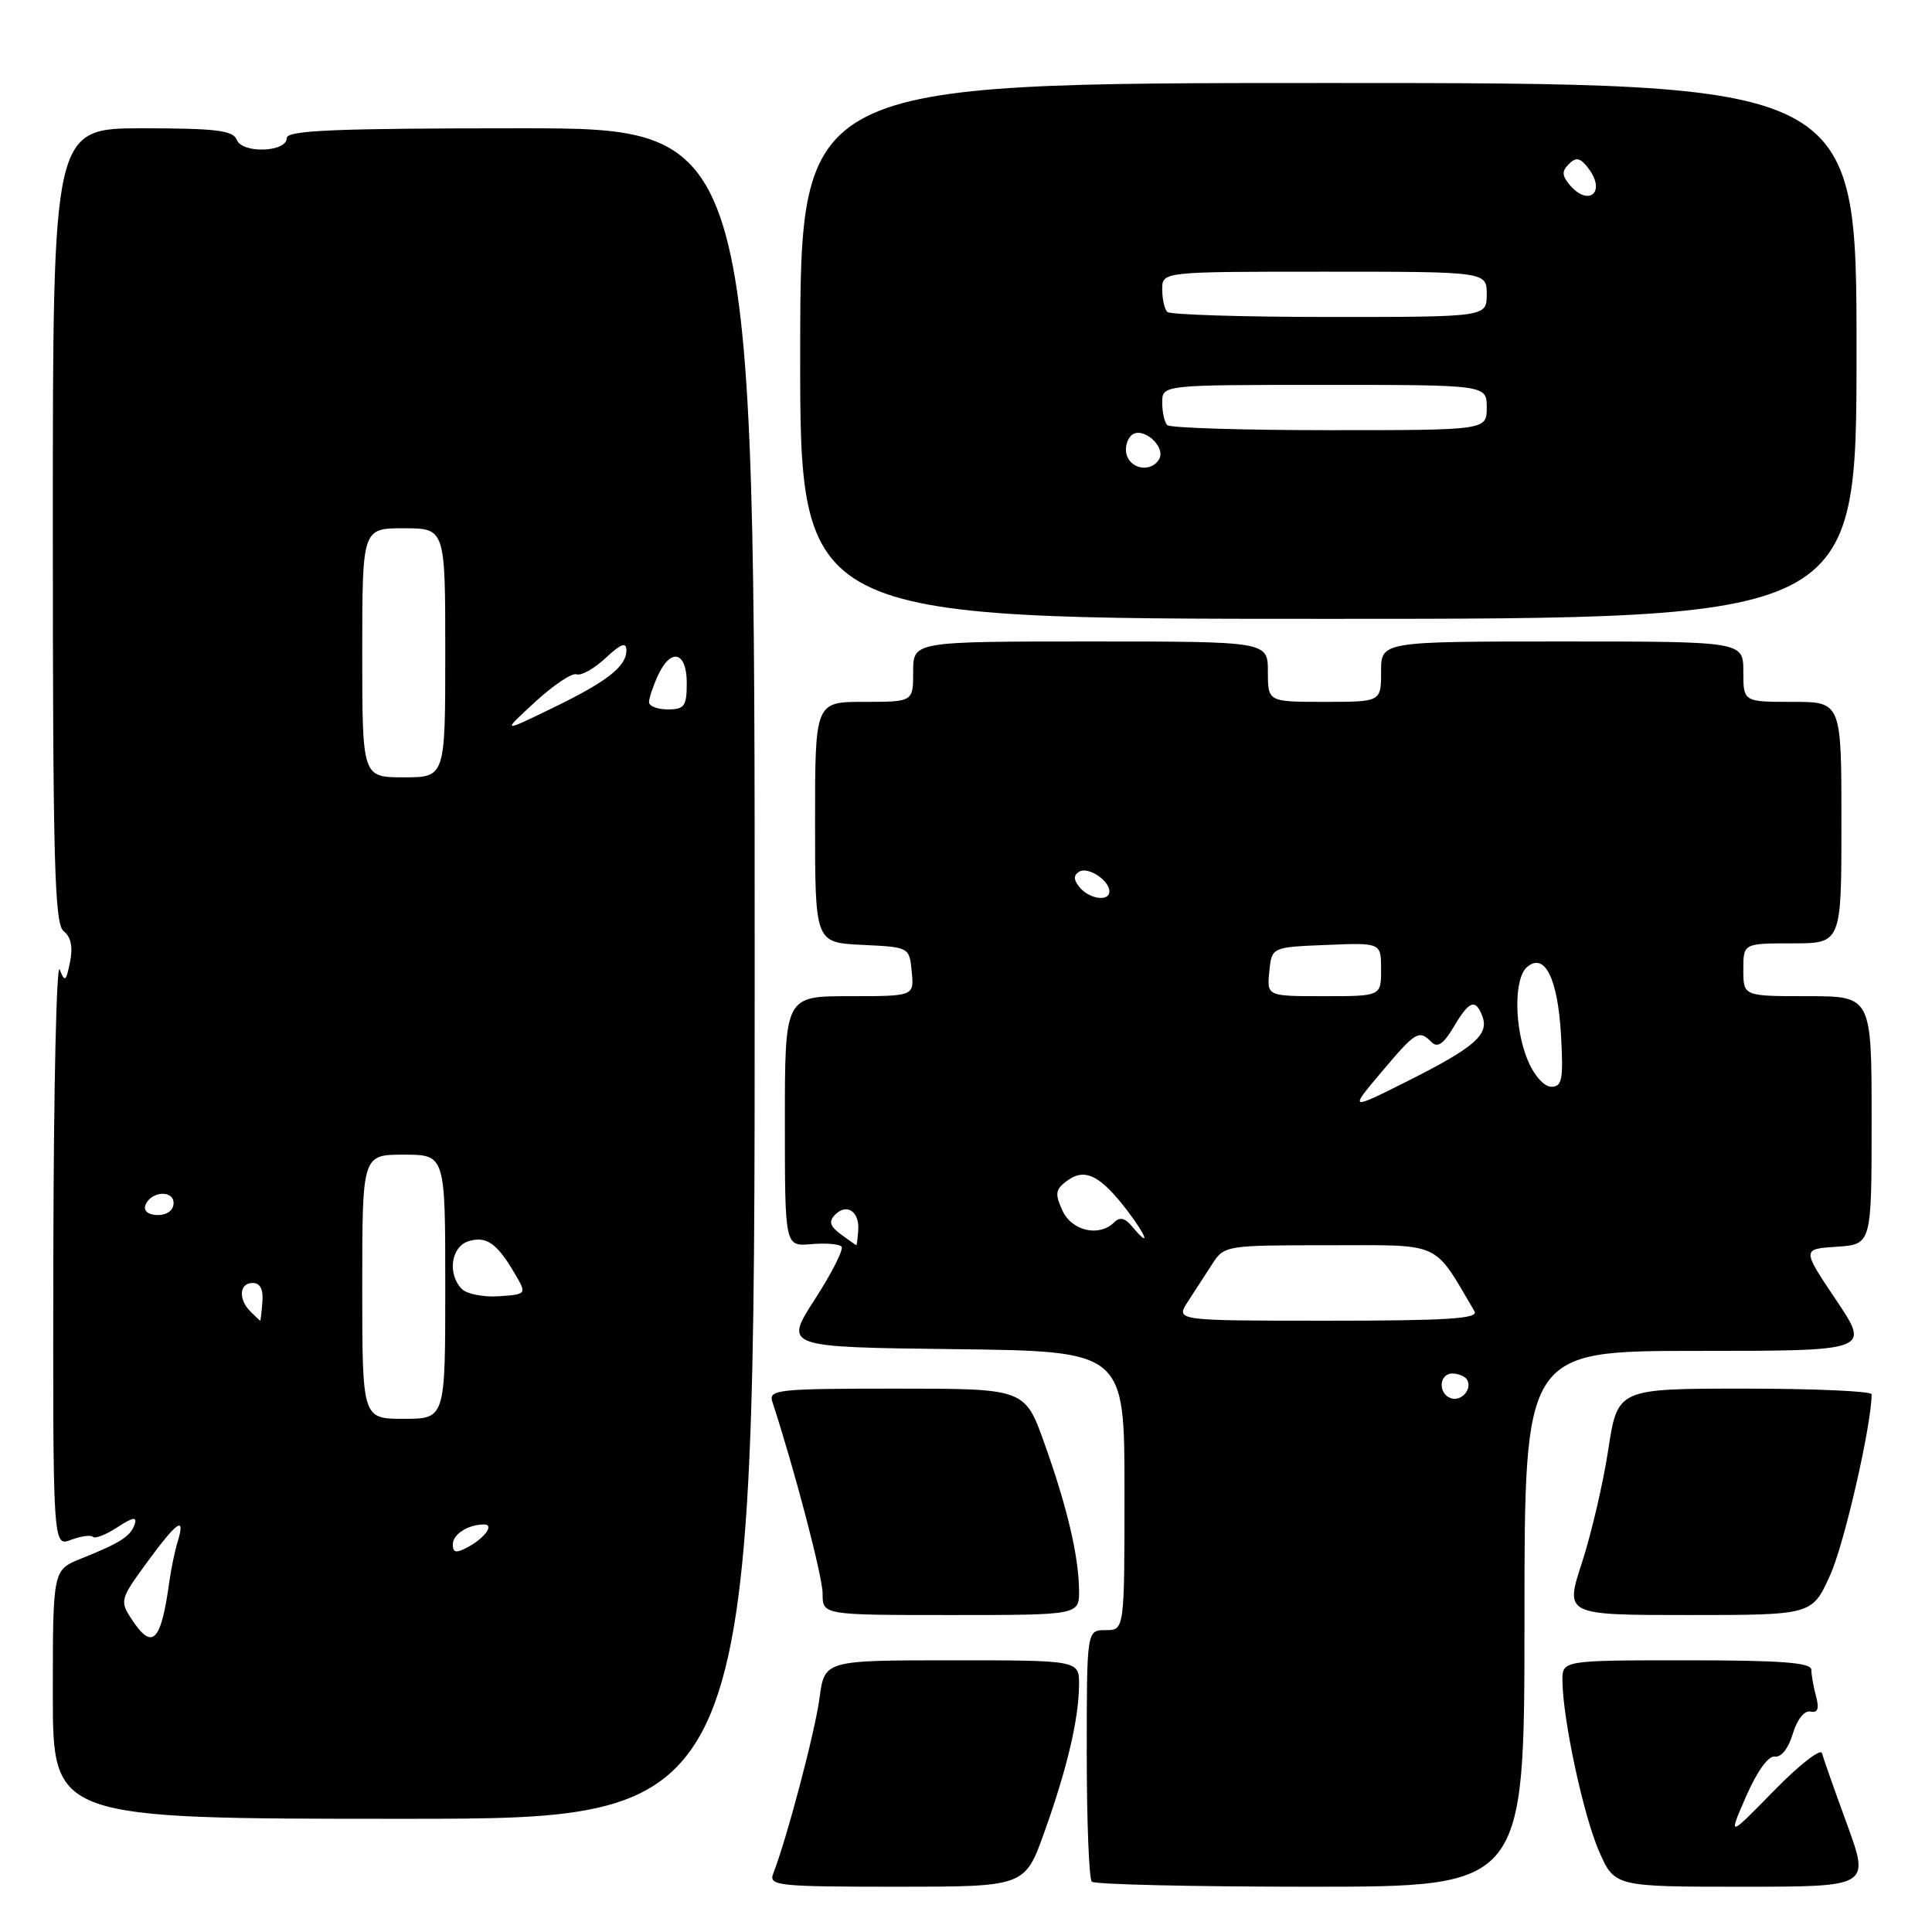 <?xml version="1.0" encoding="UTF-8" standalone="no"?>
<!DOCTYPE svg PUBLIC "-//W3C//DTD SVG 1.1//EN" "http://www.w3.org/Graphics/SVG/1.1/DTD/svg11.dtd" >
<svg xmlns="http://www.w3.org/2000/svg" xmlns:xlink="http://www.w3.org/1999/xlink" version="1.1" viewBox="0 0 256 256">
 <g >
 <path fill="currentColor"
d=" M 138.39 242.75 C 141.42 234.27 142.94 227.79 142.98 223.25 C 143.00 220.00 143.00 220.00 126.13 220.00 C 109.26 220.00 109.26 220.00 108.59 225.01 C 108.00 229.46 104.29 243.53 102.46 248.25 C 101.83 249.87 103.00 250.00 118.79 250.00 C 135.80 250.00 135.80 250.00 138.39 242.75 Z  M 202.00 214.50 C 202.00 179.00 202.00 179.00 224.91 179.00 C 247.82 179.00 247.82 179.00 243.29 172.25 C 238.76 165.50 238.76 165.50 243.38 165.20 C 248.00 164.89 248.00 164.89 248.00 148.45 C 248.00 132.00 248.00 132.00 239.50 132.00 C 231.00 132.00 231.00 132.00 231.00 128.50 C 231.00 125.00 231.00 125.00 237.50 125.00 C 244.00 125.00 244.00 125.00 244.00 109.00 C 244.00 93.00 244.00 93.00 237.50 93.00 C 231.00 93.00 231.00 93.00 231.00 89.00 C 231.00 85.00 231.00 85.00 207.00 85.00 C 183.00 85.00 183.00 85.00 183.00 89.00 C 183.00 93.00 183.00 93.00 175.50 93.00 C 168.00 93.00 168.00 93.00 168.00 89.00 C 168.00 85.00 168.00 85.00 144.50 85.00 C 121.00 85.00 121.00 85.00 121.00 89.00 C 121.00 93.00 121.00 93.00 114.50 93.00 C 108.00 93.00 108.00 93.00 108.00 108.95 C 108.00 124.90 108.00 124.90 114.25 125.20 C 120.50 125.50 120.50 125.50 120.81 128.75 C 121.13 132.00 121.13 132.00 112.56 132.00 C 104.00 132.00 104.00 132.00 104.00 148.58 C 104.00 165.15 104.00 165.15 107.45 164.86 C 109.34 164.69 111.17 164.83 111.50 165.17 C 111.83 165.50 110.25 168.64 107.99 172.14 C 103.88 178.50 103.88 178.50 126.44 178.77 C 149.00 179.04 149.00 179.04 149.00 197.52 C 149.00 216.00 149.00 216.00 146.50 216.00 C 144.00 216.00 144.00 216.00 144.00 232.33 C 144.00 241.32 144.30 248.97 144.67 249.33 C 145.03 249.70 158.08 250.00 173.67 250.00 C 202.00 250.00 202.00 250.00 202.00 214.50 Z  M 244.75 241.75 C 243.09 237.21 241.59 232.96 241.42 232.30 C 241.24 231.64 238.37 233.89 235.04 237.30 C 228.98 243.50 228.98 243.50 231.38 238.00 C 232.84 234.67 234.34 232.60 235.19 232.75 C 236.01 232.89 236.99 231.65 237.55 229.75 C 238.12 227.84 239.09 226.62 239.89 226.79 C 240.86 227.00 241.08 226.43 240.64 224.79 C 240.30 223.53 240.02 221.94 240.01 221.25 C 240.00 220.30 236.03 220.00 223.50 220.00 C 207.00 220.00 207.00 220.00 207.03 222.75 C 207.10 227.93 209.80 240.50 211.86 245.25 C 213.93 250.00 213.93 250.00 230.84 250.00 C 247.75 250.00 247.75 250.00 244.75 241.75 Z  M 100.00 129.00 C 100.00 17.00 100.00 17.00 69.00 17.00 C 44.39 17.00 38.00 17.27 38.00 18.29 C 38.00 20.18 32.09 20.39 31.37 18.52 C 30.89 17.28 28.60 17.00 18.89 17.00 C 7.00 17.00 7.00 17.00 7.00 69.64 C 7.00 114.24 7.22 122.45 8.44 123.39 C 9.40 124.13 9.68 125.49 9.28 127.47 C 8.75 130.08 8.59 130.20 7.91 128.47 C 7.49 127.39 7.11 144.15 7.07 165.73 C 7.00 204.95 7.00 204.95 9.40 204.04 C 10.72 203.54 12.03 203.36 12.31 203.64 C 12.59 203.93 14.06 203.35 15.57 202.36 C 17.59 201.04 18.19 200.93 17.85 201.96 C 17.31 203.57 15.97 204.43 10.75 206.52 C 7.00 208.03 7.00 208.03 7.00 224.51 C 7.00 241.00 7.00 241.00 53.50 241.00 C 100.00 241.00 100.00 241.00 100.00 129.00 Z  M 142.98 210.75 C 142.94 206.21 141.42 199.73 138.39 191.25 C 135.80 184.00 135.80 184.00 118.78 184.00 C 103.03 184.00 101.81 184.13 102.34 185.75 C 105.31 194.81 109.00 208.90 109.00 211.17 C 109.00 214.00 109.00 214.00 126.00 214.00 C 143.00 214.00 143.00 214.00 142.98 210.75 Z  M 242.49 208.75 C 244.37 204.63 247.98 188.87 248.00 184.75 C 248.00 184.34 240.43 184.00 231.17 184.00 C 214.35 184.00 214.35 184.00 213.11 192.05 C 212.44 196.48 210.86 203.23 209.62 207.05 C 207.35 214.00 207.35 214.00 223.73 214.00 C 240.11 214.00 240.11 214.00 242.49 208.75 Z  M 246.00 46.50 C 246.00 11.00 246.00 11.00 176.03 11.00 C 106.07 11.00 106.07 11.00 106.03 46.50 C 105.99 82.00 105.99 82.00 175.99 82.00 C 246.00 82.00 246.00 82.00 246.00 46.50 Z  M 192.25 185.27 C 190.52 184.67 190.67 182.00 192.44 182.00 C 193.23 182.00 194.10 182.36 194.38 182.80 C 195.14 184.03 193.65 185.75 192.25 185.27 Z  M 157.38 172.50 C 158.27 171.12 159.73 168.88 160.62 167.50 C 162.21 165.03 162.40 165.00 176.10 165.00 C 191.26 165.00 189.82 164.35 195.38 173.75 C 195.96 174.73 191.81 175.00 175.94 175.00 C 155.77 175.00 155.77 175.00 157.38 172.50 Z  M 111.44 163.57 C 109.96 162.48 109.78 161.85 110.66 160.95 C 112.20 159.39 113.91 160.54 113.72 163.02 C 113.64 164.11 113.53 165.00 113.48 165.00 C 113.43 165.00 112.51 164.36 111.44 163.57 Z  M 149.96 162.46 C 149.08 161.39 148.37 161.23 147.64 161.96 C 145.65 163.95 142.01 163.12 140.77 160.39 C 139.75 158.16 139.85 157.58 141.43 156.43 C 143.77 154.72 145.81 155.75 149.40 160.45 C 152.04 163.93 152.49 165.50 149.96 162.46 Z  M 183.04 142.07 C 187.61 136.65 188.01 136.41 189.69 138.09 C 190.48 138.88 191.29 138.32 192.61 136.09 C 194.67 132.60 195.51 132.28 196.41 134.63 C 197.35 137.07 195.41 138.77 186.69 143.16 C 178.76 147.14 178.76 147.14 183.04 142.07 Z  M 202.45 140.53 C 200.62 136.16 200.58 129.60 202.37 128.11 C 204.69 126.18 206.41 129.65 206.84 137.12 C 207.17 143.03 206.99 144.00 205.56 144.00 C 204.61 144.00 203.28 142.52 202.45 140.53 Z  M 168.19 128.75 C 168.50 125.50 168.50 125.50 175.75 125.21 C 183.00 124.91 183.00 124.91 183.00 128.46 C 183.00 132.00 183.00 132.00 175.44 132.00 C 167.87 132.00 167.87 132.00 168.19 128.75 Z  M 143.07 117.59 C 142.24 116.58 142.21 115.99 143.00 115.50 C 144.16 114.79 147.00 116.65 147.00 118.12 C 147.00 119.50 144.37 119.15 143.07 117.59 Z  M 17.42 214.52 C 15.86 212.13 15.93 211.87 19.48 207.02 C 23.51 201.53 24.60 200.79 23.55 204.25 C 23.17 205.49 22.68 207.85 22.45 209.50 C 21.33 217.63 20.20 218.76 17.42 214.52 Z  M 60.00 204.64 C 60.00 203.29 62.02 202.00 64.14 202.00 C 65.54 202.00 64.23 203.81 61.94 205.03 C 60.44 205.83 60.00 205.75 60.00 204.64 Z  M 48.00 170.50 C 48.00 153.00 48.00 153.00 53.50 153.00 C 59.00 153.00 59.00 153.00 59.00 170.50 C 59.00 188.00 59.00 188.00 53.50 188.00 C 48.00 188.00 48.00 188.00 48.00 170.50 Z  M 33.20 173.80 C 31.54 172.14 31.70 170.00 33.49 170.00 C 34.47 170.00 34.91 170.86 34.77 172.50 C 34.66 173.88 34.53 175.00 34.48 175.00 C 34.44 175.00 33.86 174.46 33.20 173.80 Z  M 61.21 170.81 C 59.27 168.87 59.75 165.21 62.05 164.48 C 64.41 163.73 65.83 164.71 68.16 168.67 C 69.82 171.50 69.82 171.50 66.12 171.76 C 64.08 171.90 61.87 171.47 61.21 170.81 Z  M 19.25 159.75 C 19.88 157.86 23.00 157.59 23.00 159.43 C 23.00 160.35 22.15 161.00 20.92 161.00 C 19.69 161.00 19.01 160.48 19.25 159.75 Z  M 48.00 86.50 C 48.00 70.00 48.00 70.00 53.50 70.00 C 59.00 70.00 59.00 70.00 59.00 86.50 C 59.00 103.00 59.00 103.00 53.50 103.00 C 48.00 103.00 48.00 103.00 48.00 86.50 Z  M 70.91 93.01 C 73.34 90.77 75.81 89.12 76.41 89.35 C 77.01 89.57 78.74 88.60 80.25 87.19 C 82.27 85.30 83.00 85.03 83.00 86.16 C 83.00 88.33 80.45 90.32 73.00 93.92 C 66.50 97.07 66.50 97.07 70.91 93.01 Z  M 86.00 93.05 C 86.00 92.52 86.52 90.95 87.16 89.55 C 88.88 85.78 91.00 86.31 91.00 90.50 C 91.00 93.57 90.69 94.00 88.50 94.00 C 87.12 94.00 86.00 93.57 86.00 93.05 Z  M 149.34 60.43 C 149.01 59.57 149.25 58.35 149.87 57.73 C 151.28 56.32 154.62 59.19 153.56 60.90 C 152.56 62.52 150.03 62.24 149.34 60.43 Z  M 154.67 56.33 C 154.30 55.97 154.00 54.62 154.00 53.33 C 154.00 51.00 154.00 51.00 175.50 51.00 C 197.00 51.00 197.00 51.00 197.00 54.00 C 197.00 57.00 197.00 57.00 176.17 57.00 C 164.71 57.00 155.03 56.70 154.67 56.33 Z  M 154.67 41.33 C 154.30 40.97 154.00 39.62 154.00 38.33 C 154.00 36.00 154.00 36.00 175.50 36.00 C 197.00 36.00 197.00 36.00 197.00 39.00 C 197.00 42.00 197.00 42.00 176.17 42.00 C 164.71 42.00 155.03 41.70 154.67 41.33 Z  M 207.96 24.46 C 206.95 23.24 206.94 22.66 207.91 21.71 C 208.87 20.76 209.44 20.91 210.54 22.40 C 212.84 25.52 210.45 27.45 207.96 24.46 Z "/>
</g>
</svg>
